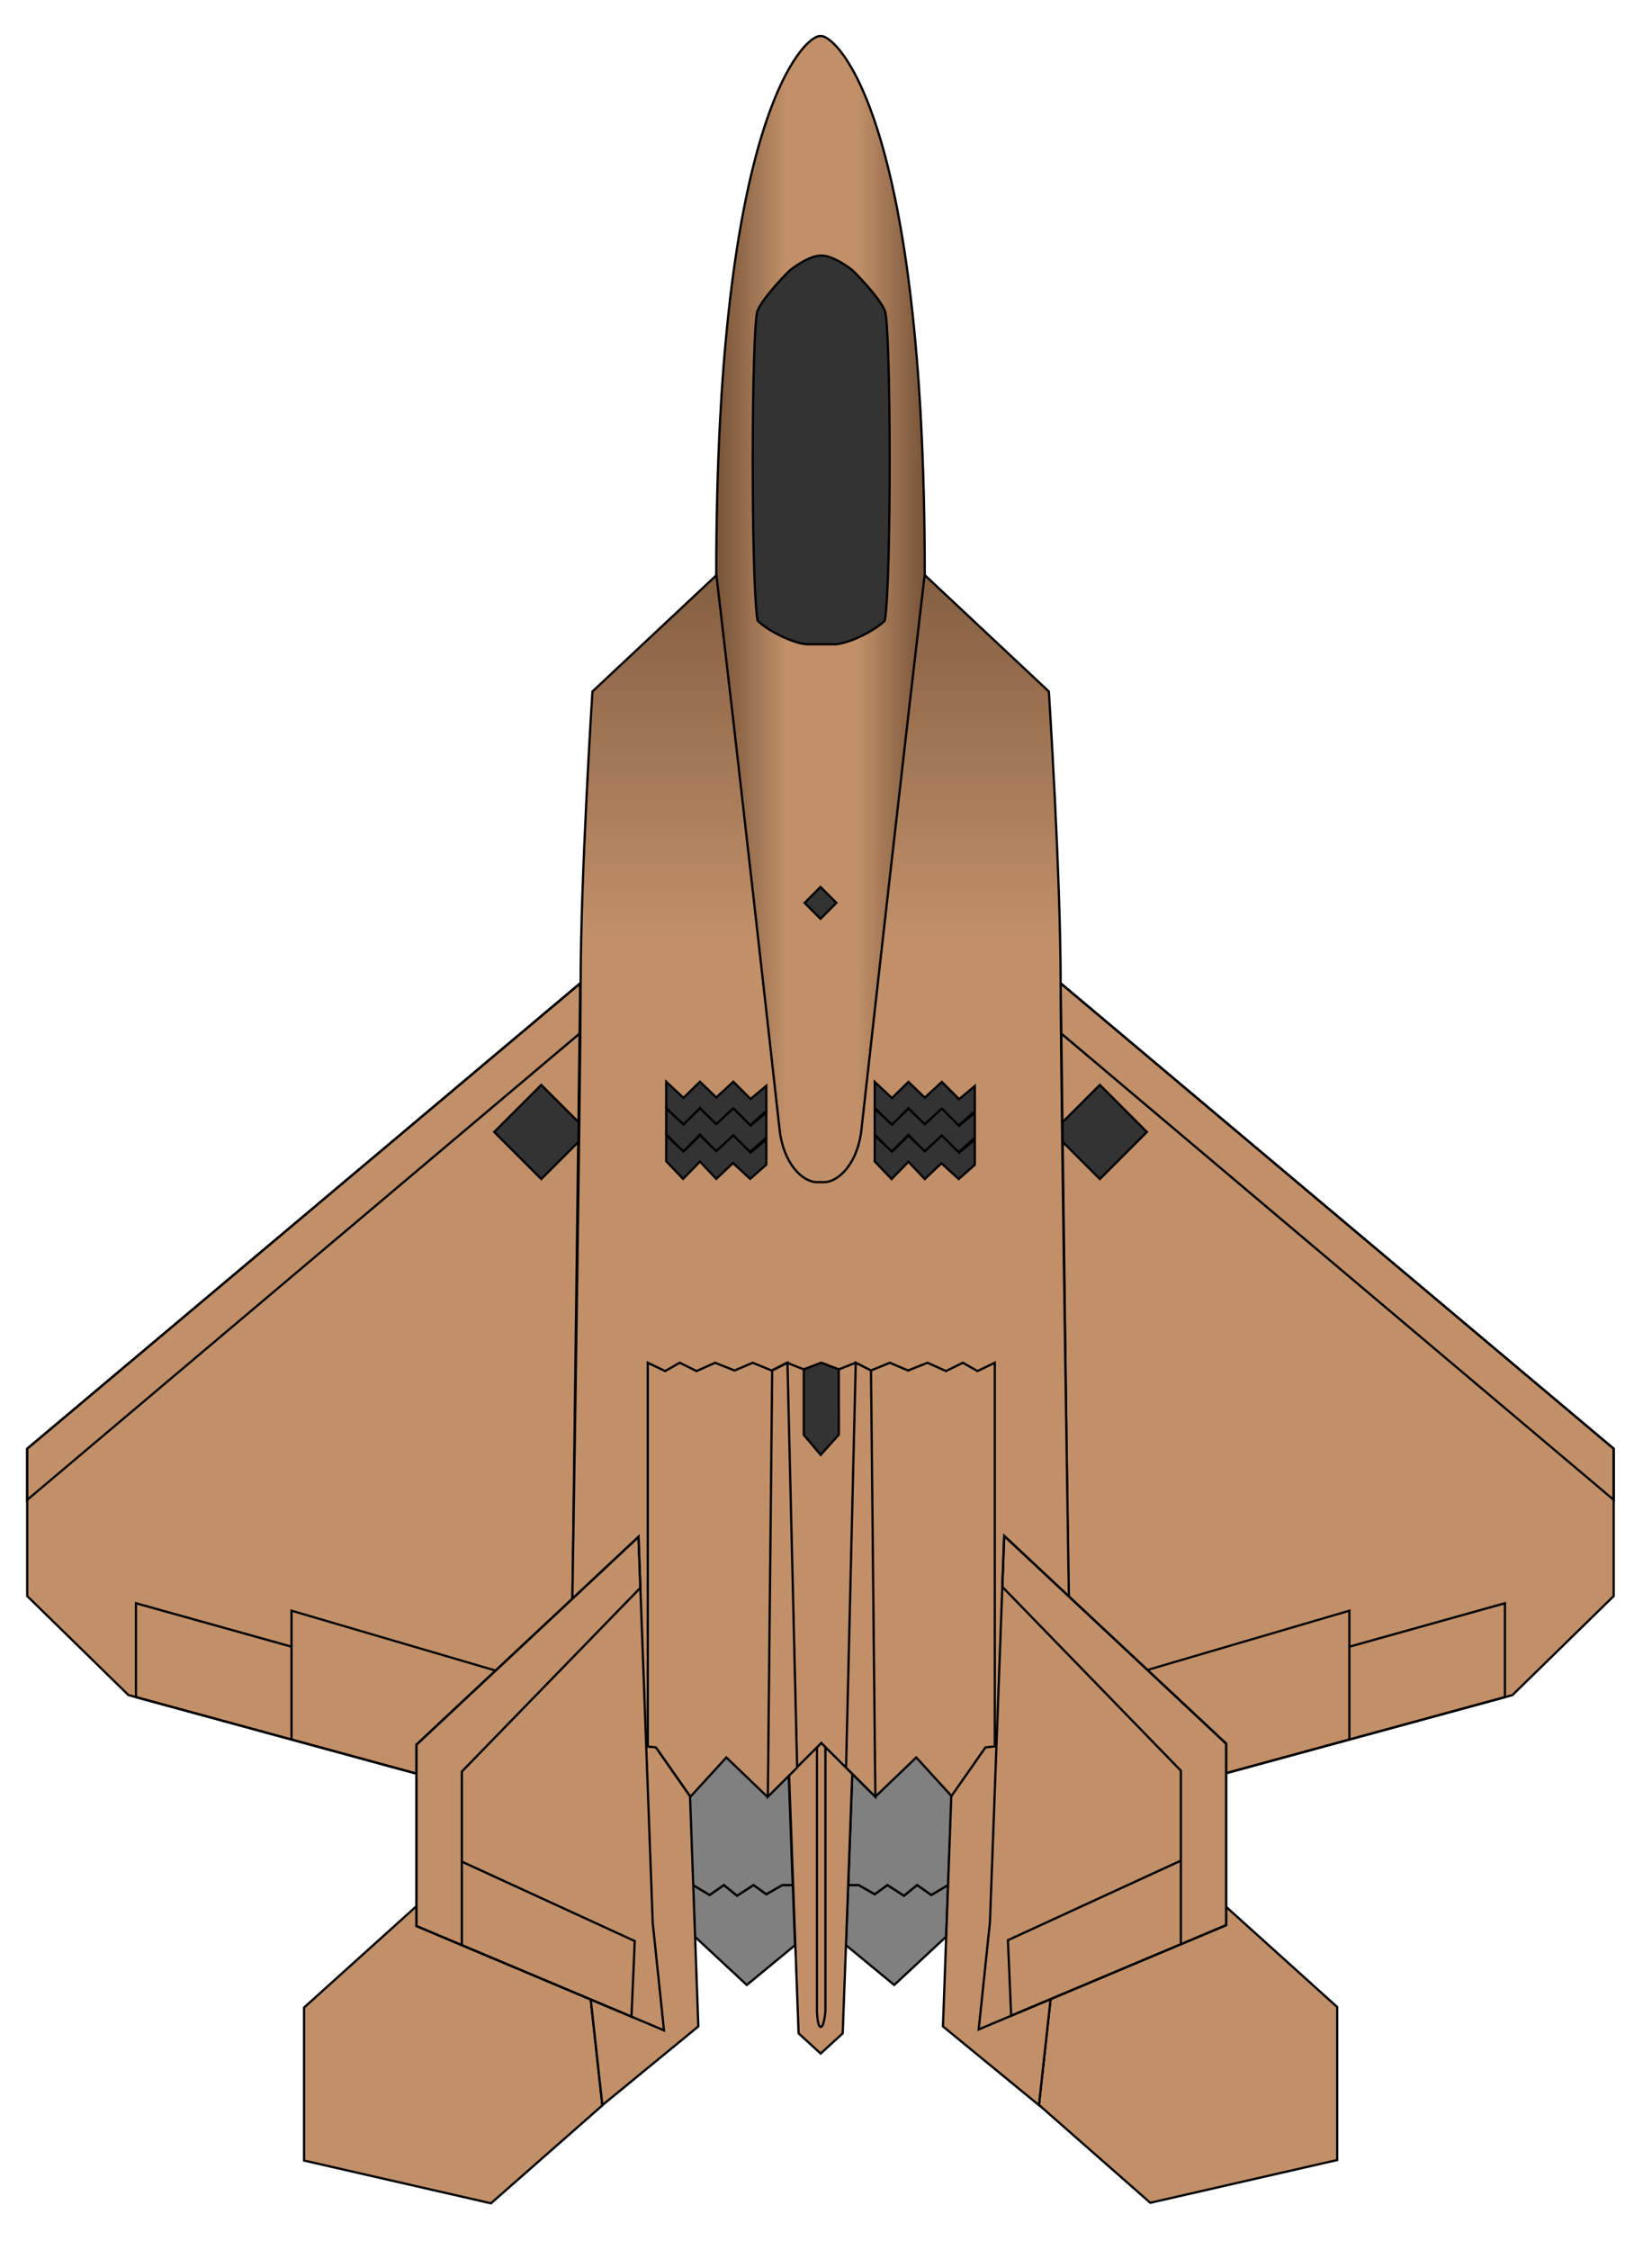 <?xml version="1.0" encoding="UTF-8" standalone="no"?>
<!-- Generator: Adobe Illustrator 15.1.0, SVG Export Plug-In . SVG Version: 6.00 Build 0)  -->

<svg
   xmlns:dc="http://purl.org/dc/elements/1.1/"
   xmlns:cc="http://creativecommons.org/ns#"
   xmlns:rdf="http://www.w3.org/1999/02/22-rdf-syntax-ns#"
   xmlns:svg="http://www.w3.org/2000/svg"
   xmlns="http://www.w3.org/2000/svg"
   xmlns:xlink="http://www.w3.org/1999/xlink"
   xmlns:sodipodi="http://sodipodi.sourceforge.net/DTD/sodipodi-0.dtd"
   xmlns:inkscape="http://www.inkscape.org/namespaces/inkscape"
   version="1.1"
   x="0px"
   y="0px"
   width="47"
   height="64.002"
   viewBox="0 0 47 64.002"
   enable-background="new 0 0 1000 1000"
   xml:space="preserve"
   id="svg2"
   inkscape:version="0.48.5 r10040"
   sodipodi:docname="F_22.svg"><defs
     id="defs95"><linearGradient
       id="linearGradient3796"><stop
         style="stop-color:#765337;stop-opacity:1"
         offset="0"
         id="stop3798" /><stop
         id="stop3808"
         offset="0.338"
         style="stop-color:#c19069;stop-opacity:1" /><stop
         id="stop3806"
         offset="0.676"
         style="stop-color:#c19069;stop-opacity:1" /><stop
         style="stop-color:#765337;stop-opacity:1"
         offset="1"
         id="stop3800" /></linearGradient><linearGradient
       inkscape:collect="always"
       id="linearGradient3866"><stop
         style="stop-color:#7d593d;stop-opacity:1"
         offset="0"
         id="stop3868" /><stop
         style="stop-color:#c19069;stop-opacity:1"
         offset="1"
         id="stop3870" /></linearGradient><linearGradient
       inkscape:collect="always"
       xlink:href="#linearGradient3866"
       id="linearGradient3872"
       x1="513.385"
       y1="237.961"
       x2="513.385"
       y2="418.926"
       gradientUnits="userSpaceOnUse" /><linearGradient
       inkscape:collect="always"
       xlink:href="#linearGradient3796"
       id="linearGradient3804"
       x1="466.064"
       y1="272.397"
       x2="559.749"
       y2="272.397"
       gradientUnits="userSpaceOnUse" /></defs><sodipodi:namedview
     pagecolor="#ffffff"
     bordercolor="#666666"
     borderopacity="1"
     objecttolerance="10"
     gridtolerance="10"
     guidetolerance="10"
     inkscape:pageopacity="0"
     inkscape:pageshadow="2"
     inkscape:window-width="1920"
     inkscape:window-height="1060"
     id="namedview93"
     showgrid="false"
     fit-margin-top="1"
     fit-margin-left="1"
     fit-margin-right="1"
     fit-margin-bottom="1"
     inkscape:zoom="7.552"
     inkscape:cx="29.506759"
     inkscape:cy="16.234839"
     inkscape:window-x="-2"
     inkscape:window-y="-3"
     inkscape:window-maximized="1"
     inkscape:current-layer="svg2" /><g
     id="L_Tail"
     transform="matrix(0.064,0,0,0.064,-9.482,-0.108)"><polygon
       stroke-miterlimit="10"
       points="345.413,837.864 401.58,806.864 415.913,937.364 366.413,980.864 283.329,961.864 283.329,893.864 "
       id="polygon5"
       style="fill:#c19069;fill-opacity:1;stroke:#000000;stroke-miterlimit:10" /></g><g
     id="R_Tail"
     transform="matrix(0.064,0,0,0.064,-9.482,-0.108)"><polygon
       stroke-miterlimit="10"
       points="680.5,837.633 624.333,806.633 610,937.133 659.5,980.633 742.584,961.633 742.584,893.633 "
       id="polygon8"
       style="fill:#c19069;fill-opacity:1;stroke:#000000;stroke-miterlimit:10" /></g><g
     id="R_Wing"
     style="fill:#7d593d;fill-opacity:1"
     transform="matrix(0.064,0,0,0.064,-9.482,-0.108)"><polygon
       stroke-miterlimit="10"
       points="865.5,645.5 865.5,711 820.5,755 624.333,808.5 619.667,438.667 "
       id="polygon11"
       style="fill:#c19069;fill-opacity:1;stroke:#000000;stroke-miterlimit:10" /><path
       style="font-size:medium;font-style:normal;font-variant:normal;font-weight:normal;font-stretch:normal;text-indent:0;text-align:start;text-decoration:none;line-height:normal;letter-spacing:normal;word-spacing:normal;text-transform:none;direction:ltr;block-progression:tb;writing-mode:lr-tb;text-anchor:start;baseline-shift:baseline;color:#000000;fill:#000000;fill-opacity:1;fill-rule:nonzero;stroke:none;stroke-width:1;marker:none;visibility:visible;display:inline;overflow:visible;enable-background:accumulate;font-family:Sans;-inkscape-font-specification:Sans"
       d="m 619.156,437.594 0,1.062 0,22.156 0,0.219 0.188,0.156 245.844,207.438 0.812,0.688 0,-1.062 0,-22.75 0,-0.219 L 865.812,645.125 620,438.281 l -0.844,-0.688 z m 1,2.156 L 865,645.719 l 0,21.469 -244.844,-206.656 0,-20.781 z m 197.5,273.781 -0.625,0.156 -68.531,19.156 0,-15.344 0,-0.656 -0.656,0.188 -124.344,36.5 -0.344,0.094 0,0.375 0.688,54.5 0,0.656 0.625,-0.188 123.031,-33.531 0.625,-0.188 0.375,-0.094 68.812,-18.75 0.344,-0.125 0,-0.375 0,-41.719 0,-0.656 z m -1,1.312 0,40.688 L 748.5,774.125 l 0,-40.25 68.156,-19.031 z m -69.156,3.312 0,14.969 0,0.375 0,40.875 -122.656,33.469 -0.688,-53.5 L 747.5,718.156 z"
       id="polygon13"
       inkscape:connector-curvature="0" /><polygon
       stroke-miterlimit="10"
       points="637.077,525.667 657.996,504.747 637.077,483.829 620.446,500.459 620.557,509.145 "
       id="polygon19"
       style="fill:#333333;fill-opacity:1;stroke:#000000;stroke-miterlimit:10" /></g><g
     id="L_Wing"
     transform="matrix(0.064,0,0,0.064,-9.482,-0.108)"><polygon
       stroke-miterlimit="10"
       points="406.087,438.667 160.254,645.5 160.254,711 205.254,755 401.421,808.5 "
       id="polygon22"
       style="fill:#c19069;fill-opacity:1;stroke:#000000;stroke-miterlimit:10" /><path
       style="font-size:medium;font-style:normal;font-variant:normal;font-weight:normal;font-stretch:normal;text-indent:0;text-align:start;text-decoration:none;line-height:normal;letter-spacing:normal;word-spacing:normal;text-transform:none;direction:ltr;block-progression:tb;writing-mode:lr-tb;text-anchor:start;baseline-shift:baseline;color:#000000;fill:#000000;fill-opacity:1;fill-rule:nonzero;stroke:none;stroke-width:1;marker:none;visibility:visible;display:inline;overflow:visible;enable-background:accumulate;font-family:Sans;-inkscape-font-specification:Sans"
       d="m 406.594,437.594 -0.844,0.688 -245.812,206.844 -0.188,0.156 0,0.219 0,22.75 0,1.062 0.812,-0.688 245.844,-207.438 0.188,-0.156 0,-0.219 0,-22.156 0,-1.062 z m -1,2.156 0,20.781 L 160.75,667.188 l 0,-21.469 L 405.594,439.75 z m -197.5,273.781 0,0.656 0,41.719 0,0.375 0.375,0.125 68.781,18.75 0.375,0.094 0.625,0.188 123.031,33.531 0.625,0.188 0,-0.656 0.688,-54.5 0.031,-0.375 -0.375,-0.094 -124.344,-36.5 -0.656,-0.188 0,0.656 0,15.344 -68.531,-19.156 -0.625,-0.156 z m 1,1.312 68.156,19.031 0,40.25 -68.156,-18.594 0,-40.688 z m 69.156,3.312 123.344,36.188 -0.688,53.5 L 278.25,774.375 l 0,-40.875 0,-0.375 0,-14.969 z"
       id="polygon24"
       inkscape:connector-curvature="0" /><polygon
       stroke-miterlimit="10"
       points="405.291,509.145 388.77,525.667 367.851,504.747 388.77,483.829 405.401,500.459 "
       id="polygon30"
       style="fill:#333333;stroke:#000000;stroke-miterlimit:10" /></g><g
     id="L_Jet"
     transform="matrix(0.064,0,0,0.064,-9.482,-0.108)"><polygon
       stroke-miterlimit="10"
       points="501.58,866.146 480.127,883.834 457.016,862.332 456.187,839.412 463.627,843.834 469.961,839.412 475.794,844.167 483.127,839.412 488.794,843.501 495.961,839.412 500.595,839.412 "
       id="polygon33"
       style="fill:#808080;stroke:#000000;stroke-miterlimit:10" /><polygon
       stroke-miterlimit="10"
       points="500.543,839.412 498.345,778.334 453.633,777.249 456.187,839.412 463.627,843.834 469.961,839.412 475.794,844.167 483.127,839.412 488.794,843.501 495.961,839.412 "
       id="polygon35"
       style="fill:#808080;stroke:#000000;stroke-miterlimit:10" /></g><g
     id="R_Jet"
     transform="matrix(0.064,0,0,0.064,-9.482,-0.108)"><polygon
       stroke-miterlimit="10"
       points="524.215,866.146 545.667,883.834 568.778,862.332 569.607,839.412 562.167,843.834 555.833,839.412 550,844.167 542.667,839.412 537,843.501 529.833,839.412 525.199,839.412 "
       id="polygon38"
       style="fill:#808080;stroke:#000000;stroke-miterlimit:10" /><polygon
       stroke-miterlimit="10"
       points="525.251,839.412 527.449,778.334 572.161,777.249 569.607,839.412 562.167,843.834 555.833,839.412 550,844.167 542.667,839.412 537,843.501 529.833,839.412 "
       id="polygon40"
       style="fill:#808080;stroke:#000000;stroke-miterlimit:10" /></g><g
     id="Body"
     transform="matrix(0.064,0,0,0.064,-9.482,-0.108)"><path
       stroke-miterlimit="10"
       d="m 512.965,17.743 c -6.896,0 -45.888,36.534 -45.888,239.159 L 411.518,309 c 0,0 -5.245,81.667 -5.245,129.667 0,48 -4.676,337.315 -4.676,337.315 l 96.883,2.352 4.677,127 9.808,8.975 9.807,-8.975 4.678,-127 96.884,-2.352 c 0,0 -4.677,-289.315 -4.677,-337.315 0,-48 -5.245,-129.667 -5.245,-129.667 l -55.56,-52.097 C 558.853,54.277 519.861,17.743 512.965,17.743 z"
       id="path43"
       style="fill:url(#linearGradient3872);fill-opacity:1;stroke:#000000;stroke-miterlimit:10"
       inkscape:connector-curvature="0" /><polygon
       stroke-miterlimit="10"
       points="466.047,607.313 474.688,610.757 482.768,607.313 491.197,610.757 497.991,607.313 505.479,610.266 513.25,607.313 521.021,610.266 528.51,607.313 535.302,610.757 543.731,607.313 551.812,610.757 560.453,607.313 568.688,611.003 576.176,607.313 582.679,611.003 590.375,607.313 590.375,778.784 586.407,778.784 571.435,800.188 555.462,782.72 537.243,800.188 513.25,776.324 489.256,800.188 471.039,782.72 455.065,800.188 440.092,778.784 436.125,778.784 436.125,607.313 443.822,611.003 450.324,607.313 457.811,611.003 "
       id="polygon45"
       style="fill:#c19069;fill-opacity:1;stroke:#000000;stroke-miterlimit:10" /><polygon
       stroke-miterlimit="10"
       points="528.566,607.313 524.259,787.211 537.286,800.188 535.348,610.757 "
       id="polygon47"
       style="fill:#c19069;fill-opacity:1;stroke:#000000;stroke-miterlimit:10" /><polygon
       stroke-miterlimit="10"
       points="498.207,607.313 502.515,787.211 489.487,800.188 491.425,610.757 "
       id="polygon49"
       style="fill:#c19069;fill-opacity:1;stroke:#000000;stroke-miterlimit:10" /><path
       stroke-miterlimit="10"
       d="M 513.215,288"
       id="path51"
       inkscape:connector-curvature="0"
       style="fill:#8fa8ba;stroke:#000000;stroke-miterlimit:10" /><path
       stroke-miterlimit="10"
       d="m 511.355,527.051 c -6.343,0 -14.946,-8.135 -16.629,-23.236 -17.791,-159.647 -28.162,-246.911 -28.162,-246.911 0,-202.626 39.049,-239.16 45.955,-239.16 l 0.775,0 c 6.906,0 45.955,36.534 45.955,239.16 0,0 -10.372,87.263 -28.162,246.911 -1.683,15.102 -10.286,23.236 -16.629,23.236 h -3.103 z"
       id="path53"
       style="fill:url(#linearGradient3804);fill-opacity:1;stroke:#000000;stroke-miterlimit:10"
       inkscape:connector-curvature="0" /><polygon
       stroke-miterlimit="10"
       points="624.333,806.749 610,937.249 567.334,902.25 571.033,799.999 586.225,778.249 624.333,774.231 "
       id="polygon55"
       style="fill:#c19069;fill-opacity:1;stroke:#000000;stroke-miterlimit:10" /><polygon
       stroke-miterlimit="10"
       points="401.597,806.749 415.93,937.249 458.596,902.25 454.897,799.999 439.706,778.249 401.597,774.231 "
       id="polygon57"
       style="fill:#c19069;fill-opacity:1;stroke:#000000;stroke-miterlimit:10" /><polygon
       stroke-miterlimit="10"
       points="566.834,482.5 559.25,489.5 552,482.5 544.667,489.667 537,482.5 537,494 544.5,501.833 552,494.167 559.25,501.833 566.667,494.833 574.334,501.833 581.5,495.5 581.5,484.333 574.5,490.167 "
       id="polygon59"
       style="fill:#333333;stroke:#000000;stroke-miterlimit:10" /><polygon
       stroke-miterlimit="10"
       points="566.834,494.334 559.25,501.334 552,494.334 544.667,501.5 537,494.334 537,505.834 544.5,513.667 552,506 559.25,513.667 566.667,506.668 574.334,513.667 581.5,507.334 581.5,496.167 574.5,502 "
       id="polygon61"
       style="fill:#333333;stroke:#000000;stroke-miterlimit:10" /><polygon
       stroke-miterlimit="10"
       points="566.834,506.334 559.25,513.334 552,506.334 544.667,513.5 537,506.334 537,517.834 544.5,525.667 552,518 559.25,525.667 566.667,518.668 574.334,525.667 581.5,519.334 581.5,508.167 574.5,514 "
       id="polygon63"
       style="fill:#333333;stroke:#000000;stroke-miterlimit:10" /><polygon
       stroke-miterlimit="10"
       points="474.148,482.417 466.564,489.417 459.314,482.417 451.981,489.583 444.314,482.417 444.314,493.917 451.814,501.75 459.314,494.083 466.564,501.75 473.981,494.75 481.648,501.75 488.814,495.417 488.814,484.25 481.814,490.083 "
       id="polygon65"
       style="fill:#333333;stroke:#000000;stroke-miterlimit:10" /><polygon
       stroke-miterlimit="10"
       points="474.148,494.251 466.564,501.251 459.314,494.251 451.981,501.417 444.314,494.251 444.314,505.751 451.814,513.584 459.314,505.917 466.564,513.584 473.981,506.585 481.648,513.584 488.814,507.251 488.814,496.084 481.814,501.917 "
       id="polygon67"
       style="fill:#333333;stroke:#000000;stroke-miterlimit:10" /><polygon
       stroke-miterlimit="10"
       points="474.148,506.251 466.564,513.251 459.314,506.251 451.981,513.417 444.314,506.251 444.314,517.751 451.814,525.584 459.314,517.917 466.564,525.584 473.981,518.585 481.648,525.584 488.814,519.251 488.814,508.084 481.814,513.917 "
       id="polygon69"
       style="fill:#333333;stroke:#000000;stroke-miterlimit:10" /><polygon
       stroke-miterlimit="10"
       points="505.479,610.266 513.25,607.313 521.021,610.266 521.062,639.25 512.965,648.25 505.479,639.375 "
       id="polygon71"
       style="fill:#333333;stroke:#000000;stroke-miterlimit:10" /><rect
       x="507.907"
       y="398.036"
       transform="matrix(0.707,0.707,-0.707,0.707,435.217,-244.633)"
       stroke-miterlimit="10"
       width="10"
       height="10"
       id="rect73"
       style="fill:#333333;stroke:#000000;stroke-miterlimit:10" /><path
       stroke-miterlimit="10"
       d="m 515.082,895.313 c 0,0 -0.52,7.188 -2.082,7.188 -1.562,0 -1.668,-7.188 -1.668,-7.188 V 778.231 l 1.918,-1.907 1.832,1.821 v 117.168 z"
       id="path75"
       style="fill:#c19069;fill-opacity:1;stroke:#000000;stroke-miterlimit:10"
       inkscape:connector-curvature="0" /><path
       stroke-miterlimit="10"
       d="m 506.68,288 c -6.25,-0.5 -17.25,-6 -21.75,-10.5 -3,-17 -2.75,-131.297 0,-137.773 2.75,-6.476 14.142,-17.727 14.142,-17.727 0,0 8.178,-6.75 14.143,-6.75 5.965,0 14.143,6.75 14.143,6.75 0,0 11.393,11.25 14.143,17.727 2.75,6.477 3,120.773 0,137.773 -4.5,4.5 -15.5,10 -21.75,10.5 H 506.68 z"
       id="path77"
       inkscape:connector-curvature="0"
       style="fill:#333333;stroke:#000000;stroke-miterlimit:10" /></g><g
     id="L_Fin"
     transform="matrix(0.064,0,0,0.064,-9.482,-0.108)"><polygon
       stroke-miterlimit="10"
       points="431.99,684.667 438.323,856.334 443.323,904.001 333.323,857.667 333.323,777.001 "
       id="polygon80"
       style="fill:#c19069;fill-opacity:1;stroke:#000000;stroke-miterlimit:10" /><path
       style="font-size:medium;font-style:normal;font-variant:normal;font-weight:normal;font-stretch:normal;text-indent:0;text-align:start;text-decoration:none;line-height:normal;letter-spacing:normal;word-spacing:normal;text-transform:none;direction:ltr;block-progression:tb;writing-mode:lr-tb;text-anchor:start;baseline-shift:baseline;color:#000000;fill:#000000;fill-opacity:1;fill-rule:nonzero;stroke:none;stroke-width:1;marker:none;visibility:visible;display:inline;overflow:visible;enable-background:accumulate;font-family:Sans;-inkscape-font-specification:Sans"
       d="m 432.438,683.562 -0.781,0.75 -98.688,92.312 -0.156,0.156 0,0.219 0,80.656 0,0.344 0.312,0.125 19.844,8.344 0.281,0.125 0.719,0.312 74.719,31.469 0.656,0.281 0.031,-0.719 1.438,-33.594 0.031,-0.312 -0.312,-0.156 -76.562,-35.188 0,-39.5 79.219,-81.5 0.156,-0.156 -0.031,-0.219 -0.812,-22.656 -0.062,-1.094 z m -0.906,2.219 0.781,21.344 -79.219,81.531 -0.125,0.156 0,0.188 0,39.219 0,0.781 0,36.406 -19.156,-8.062 0,-80.125 97.719,-91.438 z m -77.562,144.031 75.844,34.812 -1.406,32.562 -74.438,-31.375 0,-36 z"
       id="polygon82"
       inkscape:connector-curvature="0" /></g><g
     id="R_Fin"
     transform="matrix(0.064,0,0,0.064,-9.482,-0.108)"><polygon
       stroke-miterlimit="10"
       points="594.556,684.252 588.223,855.919 583.223,903.586 693.223,857.252 693.223,776.586 "
       id="polygon87"
       style="fill:#c19069;fill-opacity:1;stroke:#000000;stroke-miterlimit:10" /><path
       style="font-size:medium;font-style:normal;font-variant:normal;font-weight:normal;font-stretch:normal;text-indent:0;text-align:start;text-decoration:none;line-height:normal;letter-spacing:normal;word-spacing:normal;text-transform:none;direction:ltr;block-progression:tb;writing-mode:lr-tb;text-anchor:start;baseline-shift:baseline;color:#000000;fill:#000000;fill-opacity:1;fill-rule:nonzero;stroke:none;stroke-width:1;marker:none;visibility:visible;display:inline;overflow:visible;enable-background:accumulate;font-family:Sans;-inkscape-font-specification:Sans"
       d="m 594.094,683.125 -0.031,1.094 -0.844,22.688 0,0.188 0.156,0.156 79.219,81.562 0,39.438 -76.594,35.219 -0.281,0.125 0,0.344 1.438,33.594 0.031,0.719 0.656,-0.281 74.75,-31.5 0.688,-0.281 0.312,-0.125 19.812,-8.344 0.312,-0.125 0,-0.344 0,-80.656 0,-0.219 -0.156,-0.156 -98.656,-92.344 -0.812,-0.75 z m 0.938,2.25 97.688,91.406 0,80.125 -19.125,8.094 0,-36.406 0,-0.781 0,-39.219 0,-0.219 -0.156,-0.125 -79.219,-81.562 0.812,-21.312 z m 77.562,144 0,36.031 -74.469,31.344 -1.406,-32.5 75.875,-34.875 z"
       id="polygon89"
       inkscape:connector-curvature="0" /></g></svg>